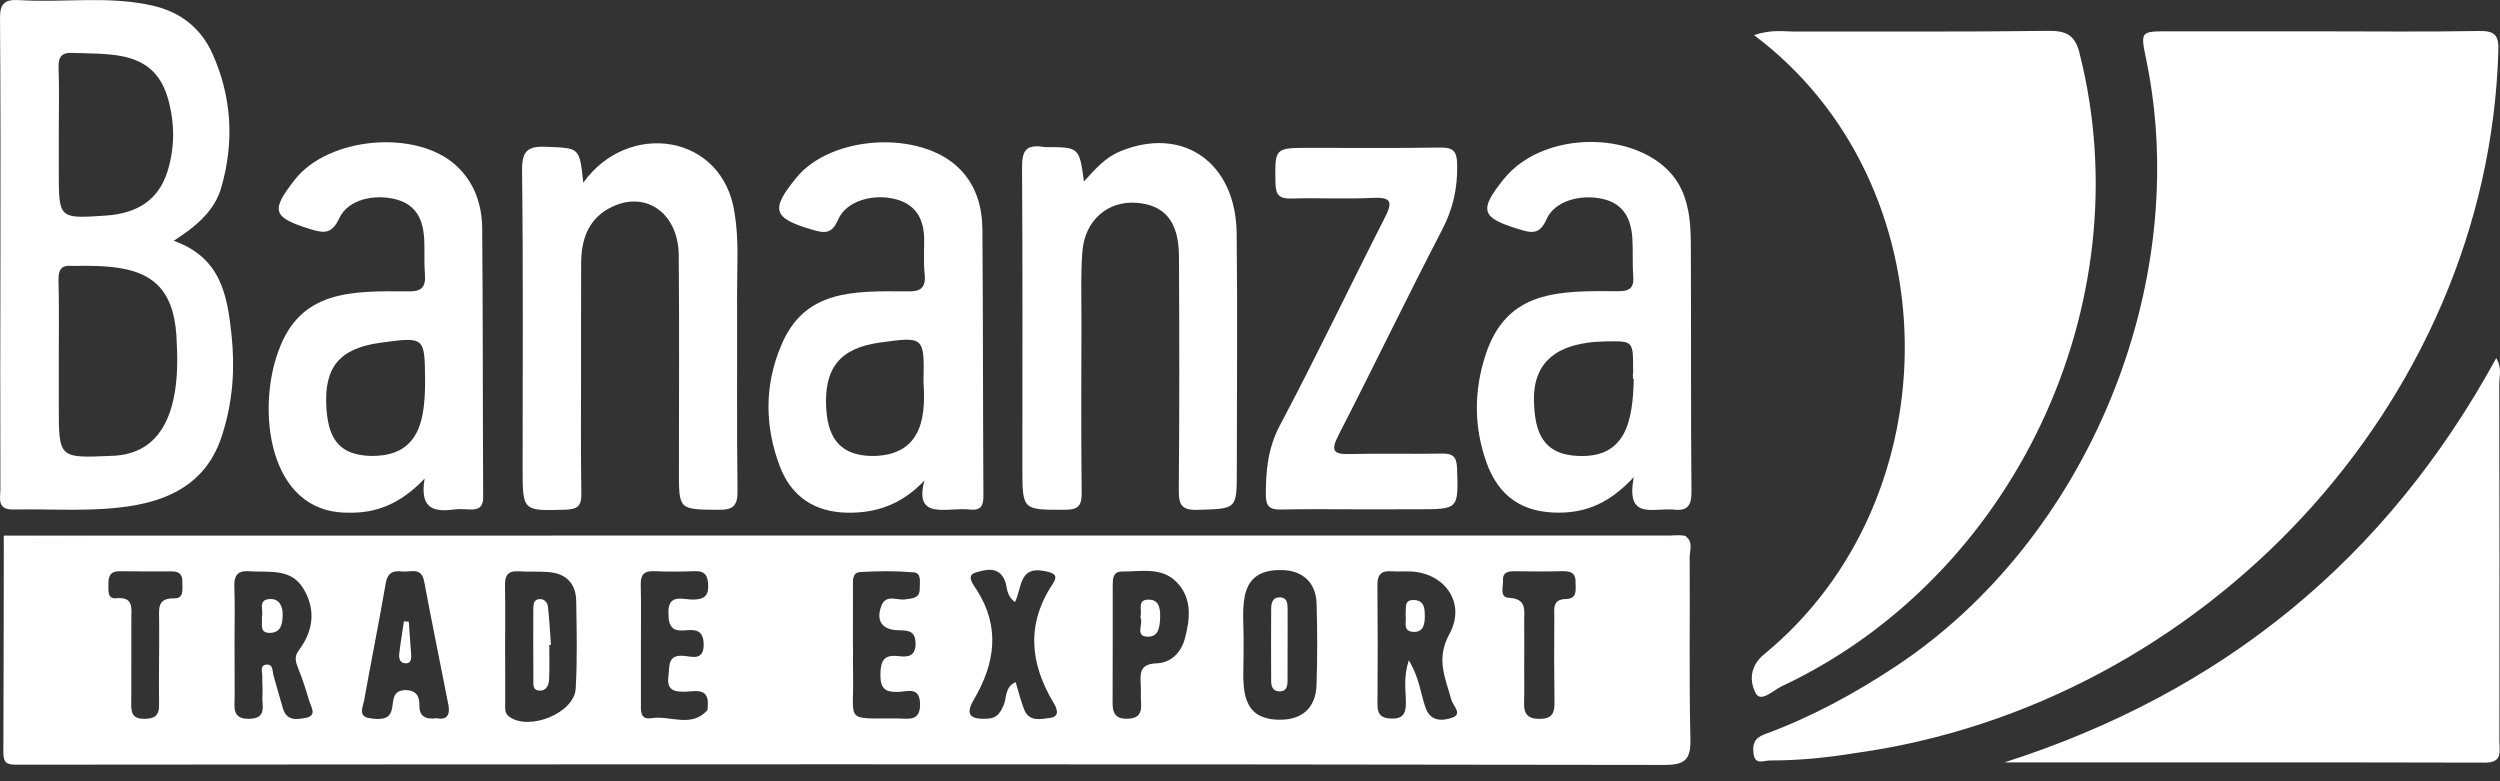 <svg width="128" height="40" viewBox="0 0 128 40" fill="none" xmlns="http://www.w3.org/2000/svg">
<rect x="0" y="0" width="128" height="40" fill="#333333" stroke="none"/>
<path d="M86.511 28.538C86.508 28.176 86.722 27.729 86.277 27.442C86.251 27.606 86.228 27.77 86.201 27.933C85.947 27.834 85.754 27.667 85.638 27.419C85.468 27.48 85.302 27.542 85.132 27.606C85.085 27.615 85.03 27.626 84.974 27.65C84.96 27.656 84.945 27.664 84.931 27.67C84.714 27.775 84.44 27.688 84.209 27.688C69.805 27.752 55.078 27.691 40.446 27.661H40.005C26.542 27.641 13.161 27.647 0.195 27.802C0.184 31.378 0.192 34.957 0.172 38.533C0.169 39.094 0.382 39.155 0.891 39.152C28.999 39.129 57.108 39.117 85.22 39.164C86.257 39.167 86.573 38.901 86.549 37.846C86.476 34.743 86.532 31.641 86.511 28.538ZM8.919 30.636C8.054 30.621 8.142 31.141 8.148 31.717C8.162 33.169 8.122 34.621 8.145 36.073C8.154 36.669 7.891 36.806 7.356 36.803C6.775 36.8 6.713 36.473 6.719 36.029C6.734 35.231 6.716 34.419 6.725 33.63C6.725 32.976 6.728 32.321 6.725 31.667C6.722 31.135 6.857 30.542 5.942 30.63C5.48 30.674 5.556 30.206 5.551 29.888C5.542 29.514 5.653 29.245 6.097 29.248C7.003 29.257 7.911 29.257 8.82 29.257C9.188 29.254 9.352 29.444 9.337 29.797C9.322 30.142 9.451 30.644 8.919 30.636ZM15.668 36.751C15.242 36.838 14.681 36.932 14.491 36.286C14.324 35.728 14.172 35.167 14.009 34.609C13.941 34.381 13.997 34.004 13.655 34.028C13.275 34.054 13.439 34.416 13.43 34.644C13.418 34.971 13.459 35.301 13.436 35.629C13.398 36.117 13.696 36.788 12.758 36.803C11.864 36.818 12.013 36.216 12.013 35.681C12.007 34.77 12.019 33.846 12.007 32.944C12.007 31.994 12.034 31.048 11.999 30.098C11.978 29.523 12.095 29.198 12.773 29.248C13.775 29.321 14.894 29.073 15.534 30.136C16.182 31.214 16.048 32.301 15.294 33.303C15.057 33.616 15.133 33.887 15.265 34.215C15.484 34.755 15.665 35.31 15.829 35.871C15.919 36.181 16.25 36.634 15.668 36.751ZM22.353 36.774C21.821 36.835 21.465 36.718 21.473 36.105C21.479 35.652 21.313 35.345 20.775 35.331C20.664 35.331 20.573 35.345 20.5 35.372C20.448 35.389 20.407 35.41 20.369 35.433C20.305 35.474 20.261 35.526 20.226 35.588C20.208 35.617 20.194 35.649 20.182 35.681C20.159 35.743 20.144 35.813 20.129 35.883C20.123 35.924 20.118 35.965 20.112 36.008C20.083 36.236 20.059 36.473 19.91 36.631C19.893 36.648 19.878 36.663 19.861 36.678C19.706 36.797 19.44 36.853 18.972 36.777C18.297 36.704 18.584 36.195 18.645 35.848C19.005 33.846 19.408 31.851 19.753 29.844C19.849 29.289 20.17 29.21 20.6 29.26C21.017 29.306 21.576 29.011 21.716 29.765C22.11 31.872 22.546 33.972 22.955 36.076C23.051 36.566 22.914 36.882 22.353 36.774ZM29.476 35.258C29.405 36.514 27.08 37.446 26.066 36.689C25.818 36.502 25.867 36.239 25.867 35.988C25.859 35.006 25.873 34.007 25.862 33.034C25.862 32.012 25.876 30.989 25.856 29.967C25.844 29.464 26.011 29.216 26.545 29.251C27.054 29.283 27.568 29.248 28.076 29.289C28.982 29.356 29.487 29.87 29.502 30.773C29.525 32.269 29.563 33.768 29.476 35.258ZM34.232 31.518C34.235 31.76 34.279 31.927 34.352 32.041C34.366 32.064 34.381 32.085 34.396 32.105C34.545 32.278 34.775 32.289 35.015 32.278C35.179 32.266 35.345 32.248 35.491 32.266C35.491 32.266 35.494 32.266 35.497 32.266C35.535 32.269 35.576 32.275 35.614 32.286C35.617 32.286 35.617 32.286 35.617 32.286C35.655 32.295 35.69 32.307 35.725 32.324L35.728 32.327C35.763 32.342 35.792 32.362 35.821 32.386C35.85 32.412 35.88 32.441 35.903 32.479C35.915 32.497 35.926 32.517 35.938 32.538C35.95 32.558 35.959 32.581 35.967 32.608C35.988 32.654 35.999 32.707 36.008 32.768C36.011 32.783 36.014 32.798 36.014 32.812C36.02 32.827 36.02 32.844 36.02 32.862C36.026 32.9 36.029 32.941 36.029 32.985C36.04 33.82 35.462 33.63 35.053 33.584C34.153 33.487 34.293 34.104 34.223 34.63C34.133 35.307 34.483 35.427 35.056 35.415C35.588 35.407 36.327 35.167 36.236 36.169C36.23 36.242 36.242 36.339 36.201 36.382C35.368 37.279 34.308 36.616 33.361 36.771C32.742 36.873 32.815 36.35 32.815 35.953V33.002C32.812 31.983 32.833 30.963 32.806 29.943C32.792 29.426 32.973 29.222 33.499 29.245C34.188 29.274 34.883 29.271 35.573 29.245C36.125 29.222 36.248 29.511 36.26 29.984C36.274 30.504 36.052 30.674 35.544 30.697C34.992 30.726 34.127 30.308 34.232 31.518ZM45.983 36.786C43.184 36.765 43.73 37.049 43.678 34.46C43.66 33.955 43.686 33.426 43.669 32.929C43.669 31.98 43.666 31.03 43.672 30.081C43.675 29.762 43.607 29.315 44.043 29.289C44.951 29.233 45.869 29.227 46.774 29.303C47.201 29.338 47.084 29.812 47.09 30.121C47.105 30.647 46.71 30.636 46.339 30.688C45.916 30.753 45.346 30.393 45.115 31.048C44.846 31.804 45.17 32.257 46.018 32.269C46.511 32.278 46.871 32.304 46.877 32.944C46.883 33.61 46.482 33.651 46.015 33.595C45.293 33.508 45.089 33.782 45.077 34.51C45.065 35.269 45.328 35.456 46.021 35.424C46.462 35.404 47.093 35.144 47.108 36.044C47.122 36.958 46.503 36.788 45.983 36.786ZM53.76 36.756C53.287 36.818 52.691 36.975 52.437 36.327C52.264 35.892 52.156 35.43 52.001 34.928C51.428 35.173 51.554 35.743 51.379 36.128C51.192 36.534 51.025 36.78 50.529 36.8C49.722 36.832 49.386 36.631 49.86 35.824C50.947 33.969 51.227 32.111 50.009 30.203C49.863 29.972 49.421 29.464 49.959 29.312C50.426 29.178 51.142 28.947 51.455 29.744C51.58 30.072 51.51 30.481 51.966 30.828C52.331 30.113 52.153 28.976 53.471 29.236C53.959 29.333 54.201 29.441 53.903 29.891C52.533 31.947 52.729 33.969 53.953 36.003C54.114 36.271 54.289 36.689 53.76 36.756ZM60.67 32.681C60.468 33.429 59.948 33.937 59.218 33.963C58.388 33.993 58.367 34.425 58.405 35.021C58.426 35.345 58.397 35.675 58.423 36C58.461 36.54 58.274 36.803 57.684 36.8C57.073 36.797 56.959 36.464 56.965 35.965C56.977 34.948 56.959 33.917 56.971 32.912C56.971 31.93 56.968 30.948 56.971 29.967C56.974 29.631 56.98 29.262 57.444 29.262C58.414 29.268 59.48 29.017 60.246 29.806C61.035 30.618 60.944 31.661 60.67 32.681ZM67.407 35.071C67.366 36.248 66.665 36.864 65.499 36.85C65.178 36.847 64.909 36.803 64.69 36.721C64.64 36.704 64.593 36.686 64.546 36.663C64.491 36.637 64.438 36.61 64.392 36.578C64.319 36.531 64.254 36.479 64.193 36.423C63.983 36.225 63.854 35.968 63.775 35.675C63.758 35.611 63.743 35.547 63.728 35.48C63.723 35.445 63.717 35.41 63.711 35.372C63.699 35.298 63.691 35.222 63.682 35.144C63.644 34.752 63.655 34.326 63.664 33.908C63.67 33.616 63.679 33.324 63.67 33.049C63.696 32.237 63.577 31.29 63.728 30.539C63.743 30.469 63.758 30.405 63.775 30.34C63.813 30.212 63.86 30.089 63.918 29.978C63.95 29.92 63.983 29.867 64.018 29.815C64.056 29.765 64.094 29.715 64.138 29.669C64.421 29.365 64.868 29.184 65.563 29.186C66.668 29.181 67.378 29.803 67.41 30.91C67.451 32.298 67.451 33.686 67.407 35.071ZM74.36 36.742C73.89 36.908 73.256 36.975 72.993 36.248C72.73 35.521 72.686 34.714 72.128 33.809C71.845 34.703 71.982 35.357 71.982 35.994C71.985 36.537 71.821 36.809 71.234 36.791C70.729 36.777 70.524 36.587 70.527 36.07C70.542 34.028 70.542 31.988 70.524 29.949C70.518 29.435 70.708 29.213 71.228 29.248C71.591 29.277 71.959 29.239 72.321 29.265C74.013 29.391 75.061 30.904 74.214 32.453C73.501 33.753 74.01 34.717 74.311 35.836C74.389 36.128 74.895 36.552 74.36 36.742ZM80.16 30.671C79.467 30.685 79.584 31.197 79.581 31.611C79.569 33.066 79.569 34.521 79.59 35.976C79.596 36.496 79.473 36.791 78.871 36.806C78.252 36.821 78.012 36.584 78.033 35.982C78.059 35.22 78.03 34.443 78.041 33.689C78.041 33.072 78.047 32.453 78.038 31.834C78.03 31.276 78.202 30.653 77.255 30.609C76.762 30.586 76.969 30.031 76.955 29.698C76.934 29.303 77.209 29.245 77.539 29.248C78.339 29.26 79.14 29.265 79.941 29.245C80.352 29.233 80.677 29.283 80.668 29.797C80.665 30.183 80.788 30.659 80.16 30.671Z" fill="white"/>
<path d="M118.796 1.604C121.499 1.604 124.198 1.636 126.901 1.587C127.716 1.572 127.955 1.779 127.915 2.627C127.377 20.712 112.734 36.105 94.985 38.557C93.545 38.793 92.09 38.939 90.626 38.936C90.299 38.936 89.861 39.191 89.782 38.586C89.721 38.107 89.817 37.788 90.36 37.59C92.733 36.719 94.936 35.521 97.048 34.127C106.859 27.647 112.272 14.579 109.888 3.059C109.587 1.601 109.587 1.604 111.022 1.604C113.61 1.604 116.205 1.601 118.796 1.604Z" fill="white"/>
<path d="M89.805 1.797C90.707 1.499 91.292 1.615 91.861 1.615C96.2 1.604 100.541 1.639 104.88 1.58C105.85 1.569 106.271 1.835 106.49 2.799C109.701 15.56 103.13 29.555 91.204 35.147C90.789 35.351 90.161 35.971 89.904 35.509C89.571 34.91 89.568 34.107 90.345 33.481C100.056 25.494 99.954 9.407 89.805 1.797Z" fill="white"/>
<path d="M102.625 39.035C113.768 35.465 122.171 28.655 127.806 18.336C128.116 18.835 127.961 19.277 127.961 19.68C127.976 25.768 127.973 31.854 127.967 37.943C127.967 38.457 128.154 39.05 127.231 39.047C119.03 39.027 110.829 39.035 102.625 39.035Z" fill="white"/>
<path d="M11.854 17.138C11.64 15.128 11.316 13.188 8.894 12.329C10.071 11.569 10.992 10.792 11.336 9.58C12 7.251 11.868 4.952 10.875 2.743C10.29 1.446 9.253 0.622 7.842 0.295C5.572 -0.234 3.267 0.149 0.982 0.006C0.226 -0.041 -0.014 0.19 0.001 0.97C0.062 8.99 -0.008 17.012 0.021 25.032C0.021 25.506 -0.178 26.102 0.69 26.087C4.573 25.996 10.045 26.882 11.424 22.113C11.924 20.495 12.035 18.824 11.854 17.138ZM3.752 2.711C3.945 2.717 4.141 2.723 4.333 2.726C4.526 2.729 4.719 2.735 4.909 2.743C4.97 2.746 5.035 2.749 5.096 2.752C5.222 2.758 5.347 2.764 5.47 2.775C5.531 2.781 5.593 2.787 5.651 2.793C5.712 2.799 5.771 2.805 5.832 2.813C5.891 2.822 5.952 2.828 6.01 2.837C6.3 2.881 6.58 2.948 6.84 3.041C6.858 3.047 6.872 3.053 6.887 3.059C6.966 3.088 7.045 3.123 7.118 3.158C7.313 3.252 7.5 3.366 7.67 3.509C7.696 3.529 7.72 3.55 7.743 3.573C7.93 3.74 8.099 3.947 8.245 4.195C8.266 4.233 8.286 4.271 8.31 4.312C8.336 4.362 8.362 4.414 8.389 4.47C8.467 4.639 8.538 4.829 8.599 5.04C8.952 6.287 8.964 7.555 8.567 8.8C8.12 10.202 7.077 10.924 5.42 11.038C3.01 11.201 3.01 11.201 3.01 8.806V6.842C3.01 5.715 3.039 4.587 2.998 3.462C2.981 2.881 3.188 2.67 3.752 2.711ZM7.702 22.645C7.606 22.73 7.497 22.806 7.386 22.876C6.937 23.16 6.376 23.326 5.677 23.341C3.013 23.457 3.013 23.457 3.01 20.831V18.424C3.007 17.074 3.033 15.724 2.995 14.374C2.981 13.816 3.124 13.556 3.72 13.615C5.639 13.574 7.123 13.696 8.035 14.561C8.126 14.646 8.21 14.739 8.292 14.842C8.45 15.043 8.584 15.277 8.695 15.549C8.751 15.683 8.798 15.826 8.841 15.981C8.97 16.443 9.04 16.989 9.052 17.64C9.148 19.431 8.973 21.567 7.702 22.645Z" fill="white"/>
<path d="M24.689 11.716C24.68 10.48 24.294 9.335 23.348 8.47C21.306 6.606 16.824 7.006 15.103 9.189C13.838 10.796 13.955 11.123 15.868 11.725C16.584 11.95 16.993 11.994 17.379 11.158C17.811 10.229 19.146 9.908 20.289 10.211C21.352 10.495 21.677 11.301 21.721 12.283C21.75 12.864 21.706 13.451 21.756 14.033C21.808 14.681 21.604 14.938 20.905 14.918C18.025 14.898 15.372 14.828 14.253 17.983C13.143 20.969 13.718 26.233 17.77 26.248C19.258 26.298 20.523 25.792 21.741 24.501C21.463 26.128 22.287 26.207 23.286 26.084C23.947 25.973 24.779 26.415 24.738 25.383C24.715 20.828 24.727 16.271 24.689 11.716ZM21.764 19.499C21.764 19.642 21.761 19.785 21.759 19.929C21.756 20.008 21.753 20.089 21.75 20.168C21.747 20.247 21.741 20.326 21.735 20.405C21.729 20.501 21.723 20.595 21.712 20.685C21.703 20.767 21.694 20.846 21.683 20.925C21.677 20.975 21.668 21.027 21.659 21.077C21.65 21.127 21.645 21.176 21.633 21.226C21.621 21.287 21.61 21.346 21.595 21.404C21.58 21.471 21.563 21.538 21.542 21.603C21.522 21.67 21.501 21.734 21.478 21.799C21.466 21.834 21.455 21.869 21.44 21.904C21.422 21.95 21.402 21.997 21.382 22.044C21.338 22.137 21.291 22.225 21.238 22.31C21.215 22.351 21.186 22.392 21.157 22.433C21.136 22.468 21.11 22.5 21.084 22.532C20.955 22.692 20.806 22.833 20.628 22.947C20.596 22.97 20.558 22.991 20.523 23.011C20.447 23.055 20.368 23.096 20.283 23.128C20.248 23.145 20.21 23.16 20.172 23.172C20.102 23.198 20.026 23.221 19.947 23.239C19.912 23.25 19.877 23.259 19.842 23.265C19.789 23.277 19.737 23.288 19.681 23.297C19.637 23.306 19.593 23.312 19.547 23.315C19.38 23.335 19.199 23.347 19.006 23.344C17.484 23.306 16.824 22.605 16.713 20.907C16.573 18.801 17.376 17.831 19.5 17.545C21.744 17.241 21.744 17.241 21.764 19.438V19.499Z" fill="white"/>
<path d="M86.571 12.618C86.568 11.64 86.527 10.655 86.106 9.729C84.739 6.726 79.226 6.387 76.985 9.177C75.711 10.763 75.834 11.146 77.742 11.727C78.37 11.917 78.82 12.06 79.182 11.225C79.588 10.296 80.906 9.925 82.06 10.185C83.129 10.427 83.512 11.204 83.576 12.192C83.62 12.844 83.57 13.504 83.623 14.155C83.67 14.751 83.418 14.912 82.869 14.909C79.834 14.892 77.14 14.816 76.05 18.202C75.463 20.019 75.46 21.863 76.106 23.674C76.743 25.45 77.981 26.265 79.86 26.248C81.233 26.233 82.41 25.76 83.649 24.431C83.246 26.584 84.517 26.026 85.65 26.087C86.343 26.178 86.609 25.944 86.603 25.193C86.565 21.001 86.591 16.808 86.571 12.618ZM80.76 23.341C79.302 23.271 78.633 22.502 78.551 20.805C78.536 20.6 78.531 20.405 78.542 20.221C78.542 20.174 78.545 20.127 78.551 20.083C78.554 20.039 78.557 19.996 78.563 19.955C78.569 19.887 78.58 19.823 78.592 19.759C78.598 19.727 78.603 19.698 78.609 19.666C78.65 19.461 78.712 19.274 78.79 19.102C78.802 19.075 78.814 19.049 78.826 19.026C78.858 18.953 78.896 18.885 78.939 18.818C78.963 18.783 78.986 18.751 79.01 18.716C79.036 18.672 79.071 18.628 79.106 18.587C79.124 18.567 79.141 18.547 79.159 18.526C79.182 18.497 79.208 18.468 79.24 18.438C79.252 18.424 79.267 18.412 79.281 18.398C79.293 18.383 79.305 18.371 79.319 18.36C79.346 18.333 79.375 18.31 79.401 18.287C79.43 18.26 79.46 18.237 79.489 18.216C79.547 18.17 79.609 18.126 79.673 18.085C79.725 18.05 79.781 18.018 79.836 17.988C79.88 17.965 79.927 17.942 79.974 17.918C80.114 17.851 80.263 17.793 80.421 17.74C80.459 17.726 80.497 17.714 80.538 17.705C80.579 17.693 80.619 17.682 80.66 17.67C80.742 17.649 80.83 17.629 80.915 17.612C81.028 17.588 81.145 17.568 81.265 17.55C81.566 17.506 81.885 17.486 82.218 17.48C83.614 17.454 83.614 17.46 83.614 18.885C83.643 19.046 83.553 19.335 83.649 19.435C83.594 21.509 83.275 23.484 80.76 23.341Z" fill="white"/>
<path d="M50.299 11.724C50.287 10.57 49.968 9.48 49.121 8.633C47.137 6.649 42.571 6.906 40.783 9.089C39.427 10.736 39.568 11.169 41.581 11.759C42.212 11.946 42.589 11.999 42.919 11.23C43.328 10.281 44.736 9.886 45.902 10.211C46.945 10.503 47.313 11.271 47.319 12.279C47.322 12.863 47.281 13.451 47.342 14.029C47.421 14.792 47.085 14.944 46.395 14.917C43.702 14.903 41.183 14.818 39.994 17.696C39.132 19.735 39.15 21.827 39.927 23.875C40.511 25.421 41.712 26.227 43.386 26.25C44.864 26.271 46.167 25.835 47.33 24.602C46.778 26.686 48.516 25.946 49.67 26.09C50.214 26.145 50.354 25.897 50.351 25.388C50.325 20.834 50.334 16.279 50.299 11.724ZM44.587 23.346C43.138 23.302 42.419 22.56 42.308 20.994C42.159 18.876 42.98 17.833 45.016 17.544C47.33 17.22 47.33 17.22 47.283 19.574C47.438 21.617 47.041 23.367 44.587 23.346Z" fill="white"/>
<path d="M55.498 9.293C56.106 8.619 56.609 8.055 57.348 7.751C60.547 6.427 63.273 8.3 63.317 11.94C63.364 15.987 63.325 20.033 63.325 24.083C63.325 26.096 63.323 26.04 61.333 26.104C60.439 26.134 60.348 25.795 60.354 25.038C60.389 21.065 60.383 17.088 60.363 13.115C60.354 11.35 59.636 10.491 58.186 10.383C56.72 10.275 55.548 11.271 55.42 12.864C55.326 14.024 55.373 15.195 55.37 16.361C55.364 19.315 55.349 22.268 55.382 25.222C55.388 25.879 55.221 26.099 54.531 26.099C52.346 26.104 52.346 26.137 52.346 23.936C52.346 18.832 52.364 13.728 52.329 8.621C52.317 7.687 52.533 7.371 53.5 7.532C55.259 7.532 55.259 7.532 55.498 9.293Z" fill="white"/>
<path d="M29.864 9.355C32.151 6.144 37.031 6.834 37.612 10.921C37.843 12.297 37.732 13.685 37.738 15.069C37.752 18.424 37.717 21.777 37.761 25.131C37.773 25.923 37.51 26.11 36.768 26.102C34.761 26.081 34.761 26.113 34.761 24.112C34.761 20.431 34.784 16.747 34.752 13.065C34.731 10.839 32.958 9.676 31.155 10.684C30.089 11.28 29.759 12.312 29.756 13.469C29.747 15.254 29.75 17.042 29.75 18.827C29.75 20.977 29.73 23.13 29.765 25.28C29.776 25.909 29.566 26.075 28.958 26.096C26.758 26.16 26.758 26.183 26.758 23.948C26.758 18.882 26.793 13.813 26.729 8.747C26.714 7.69 27.044 7.47 28.012 7.517C29.668 7.587 29.671 7.532 29.864 9.355Z" fill="white"/>
<path d="M69.734 26.078C68.349 26.078 66.961 26.058 65.576 26.087C65.015 26.099 64.811 25.929 64.811 25.342C64.811 24.097 64.913 22.943 65.532 21.775C67.393 18.269 69.1 14.681 70.902 11.146C71.305 10.357 71.261 10.082 70.289 10.132C68.907 10.199 67.519 10.123 66.134 10.164C65.52 10.182 65.316 10.009 65.304 9.372C65.275 7.57 65.246 7.57 67.063 7.57C69.287 7.57 71.513 7.59 73.736 7.555C74.402 7.543 74.592 7.733 74.607 8.414C74.633 9.609 74.402 10.678 73.841 11.757C72.027 15.248 70.321 18.795 68.524 22.295C68.106 23.11 68.299 23.27 69.129 23.247C70.695 23.206 72.264 23.253 73.832 23.224C74.393 23.212 74.58 23.384 74.601 23.969C74.671 26.078 74.694 26.075 72.576 26.075C71.63 26.078 70.68 26.078 69.734 26.078Z" fill="white"/>
<path d="M85.637 27.419C85.485 27.507 85.266 27.615 84.994 27.705C84.973 27.711 84.617 27.828 84.223 27.869C82.008 28.105 80.904 28.222 79.174 28.021C76.995 27.767 46.516 27.723 0.194 27.802C0.194 27.676 0.191 27.547 0.191 27.422C28.671 27.419 57.154 27.419 85.637 27.419Z" fill="white"/>
<path d="M86.297 27.451C86.426 27.55 86.248 27.965 86.18 28.114C85.745 28.207 85.418 28.018 85.386 27.816C85.353 27.62 85.605 27.43 85.625 27.416C85.766 27.404 86.052 27.389 86.25 27.43C86.262 27.433 86.28 27.436 86.297 27.451Z" fill="white"/>
<path d="M63.661 33.908C63.65 34.329 63.638 34.752 63.679 35.144C63.641 34.752 63.653 34.326 63.661 33.908Z" fill="white"/>
<path d="M34.23 31.519C34.251 31.741 34.283 31.913 34.35 32.041C34.277 31.928 34.233 31.761 34.23 31.519Z" fill="white"/>
<path d="M79.975 17.918C80.115 17.848 80.264 17.79 80.422 17.74C80.264 17.793 80.115 17.851 79.975 17.918Z" fill="white"/>
<path d="M72.95 31.53C72.953 31.968 72.877 32.389 72.343 32.351C71.782 32.31 72.039 31.805 71.963 31.492C72.018 31.168 71.837 30.677 72.436 30.724C72.918 30.762 72.948 31.145 72.95 31.53Z" fill="white"/>
<path d="M14.472 31.469C14.466 31.936 14.396 32.386 13.832 32.404C13.251 32.418 13.452 31.925 13.408 31.571C13.511 31.27 13.175 30.706 13.809 30.671C14.273 30.645 14.478 30.998 14.472 31.469Z" fill="white"/>
<path d="M28.124 33.023C28.124 33.604 28.141 34.186 28.115 34.767C28.103 35.065 27.986 35.381 27.612 35.357C27.253 35.337 27.309 35.007 27.309 34.767C27.3 33.566 27.303 32.366 27.306 31.165C27.309 30.946 27.326 30.694 27.612 30.674C27.867 30.657 28.033 30.843 28.056 31.071C28.127 31.717 28.162 32.371 28.208 33.02C28.179 33.023 28.15 33.023 28.124 33.023Z" fill="white"/>
<path d="M65.925 33.022C65.925 33.642 65.928 34.264 65.922 34.883C65.919 35.152 65.855 35.404 65.507 35.398C65.168 35.395 65.087 35.149 65.084 34.878C65.078 33.639 65.075 32.4 65.084 31.159C65.087 30.849 65.174 30.551 65.572 30.586C65.916 30.615 65.919 30.91 65.925 31.164C65.931 31.784 65.925 32.403 65.925 33.022Z" fill="white"/>
<path d="M20.742 33.961C20.464 33.943 20.417 33.686 20.441 33.47C20.505 32.915 20.599 32.366 20.68 31.814C20.762 31.819 20.847 31.822 20.929 31.828C20.97 32.386 21.013 32.947 21.051 33.505C21.066 33.733 21.049 33.981 20.742 33.961Z" fill="white"/>
<path d="M59.4 31.592C59.386 32.05 59.339 32.588 58.807 32.597C58.053 32.611 58.574 31.931 58.386 31.609C58.503 31.27 58.173 30.683 58.836 30.701C59.339 30.712 59.412 31.153 59.4 31.592Z" fill="white"/>
</svg>
